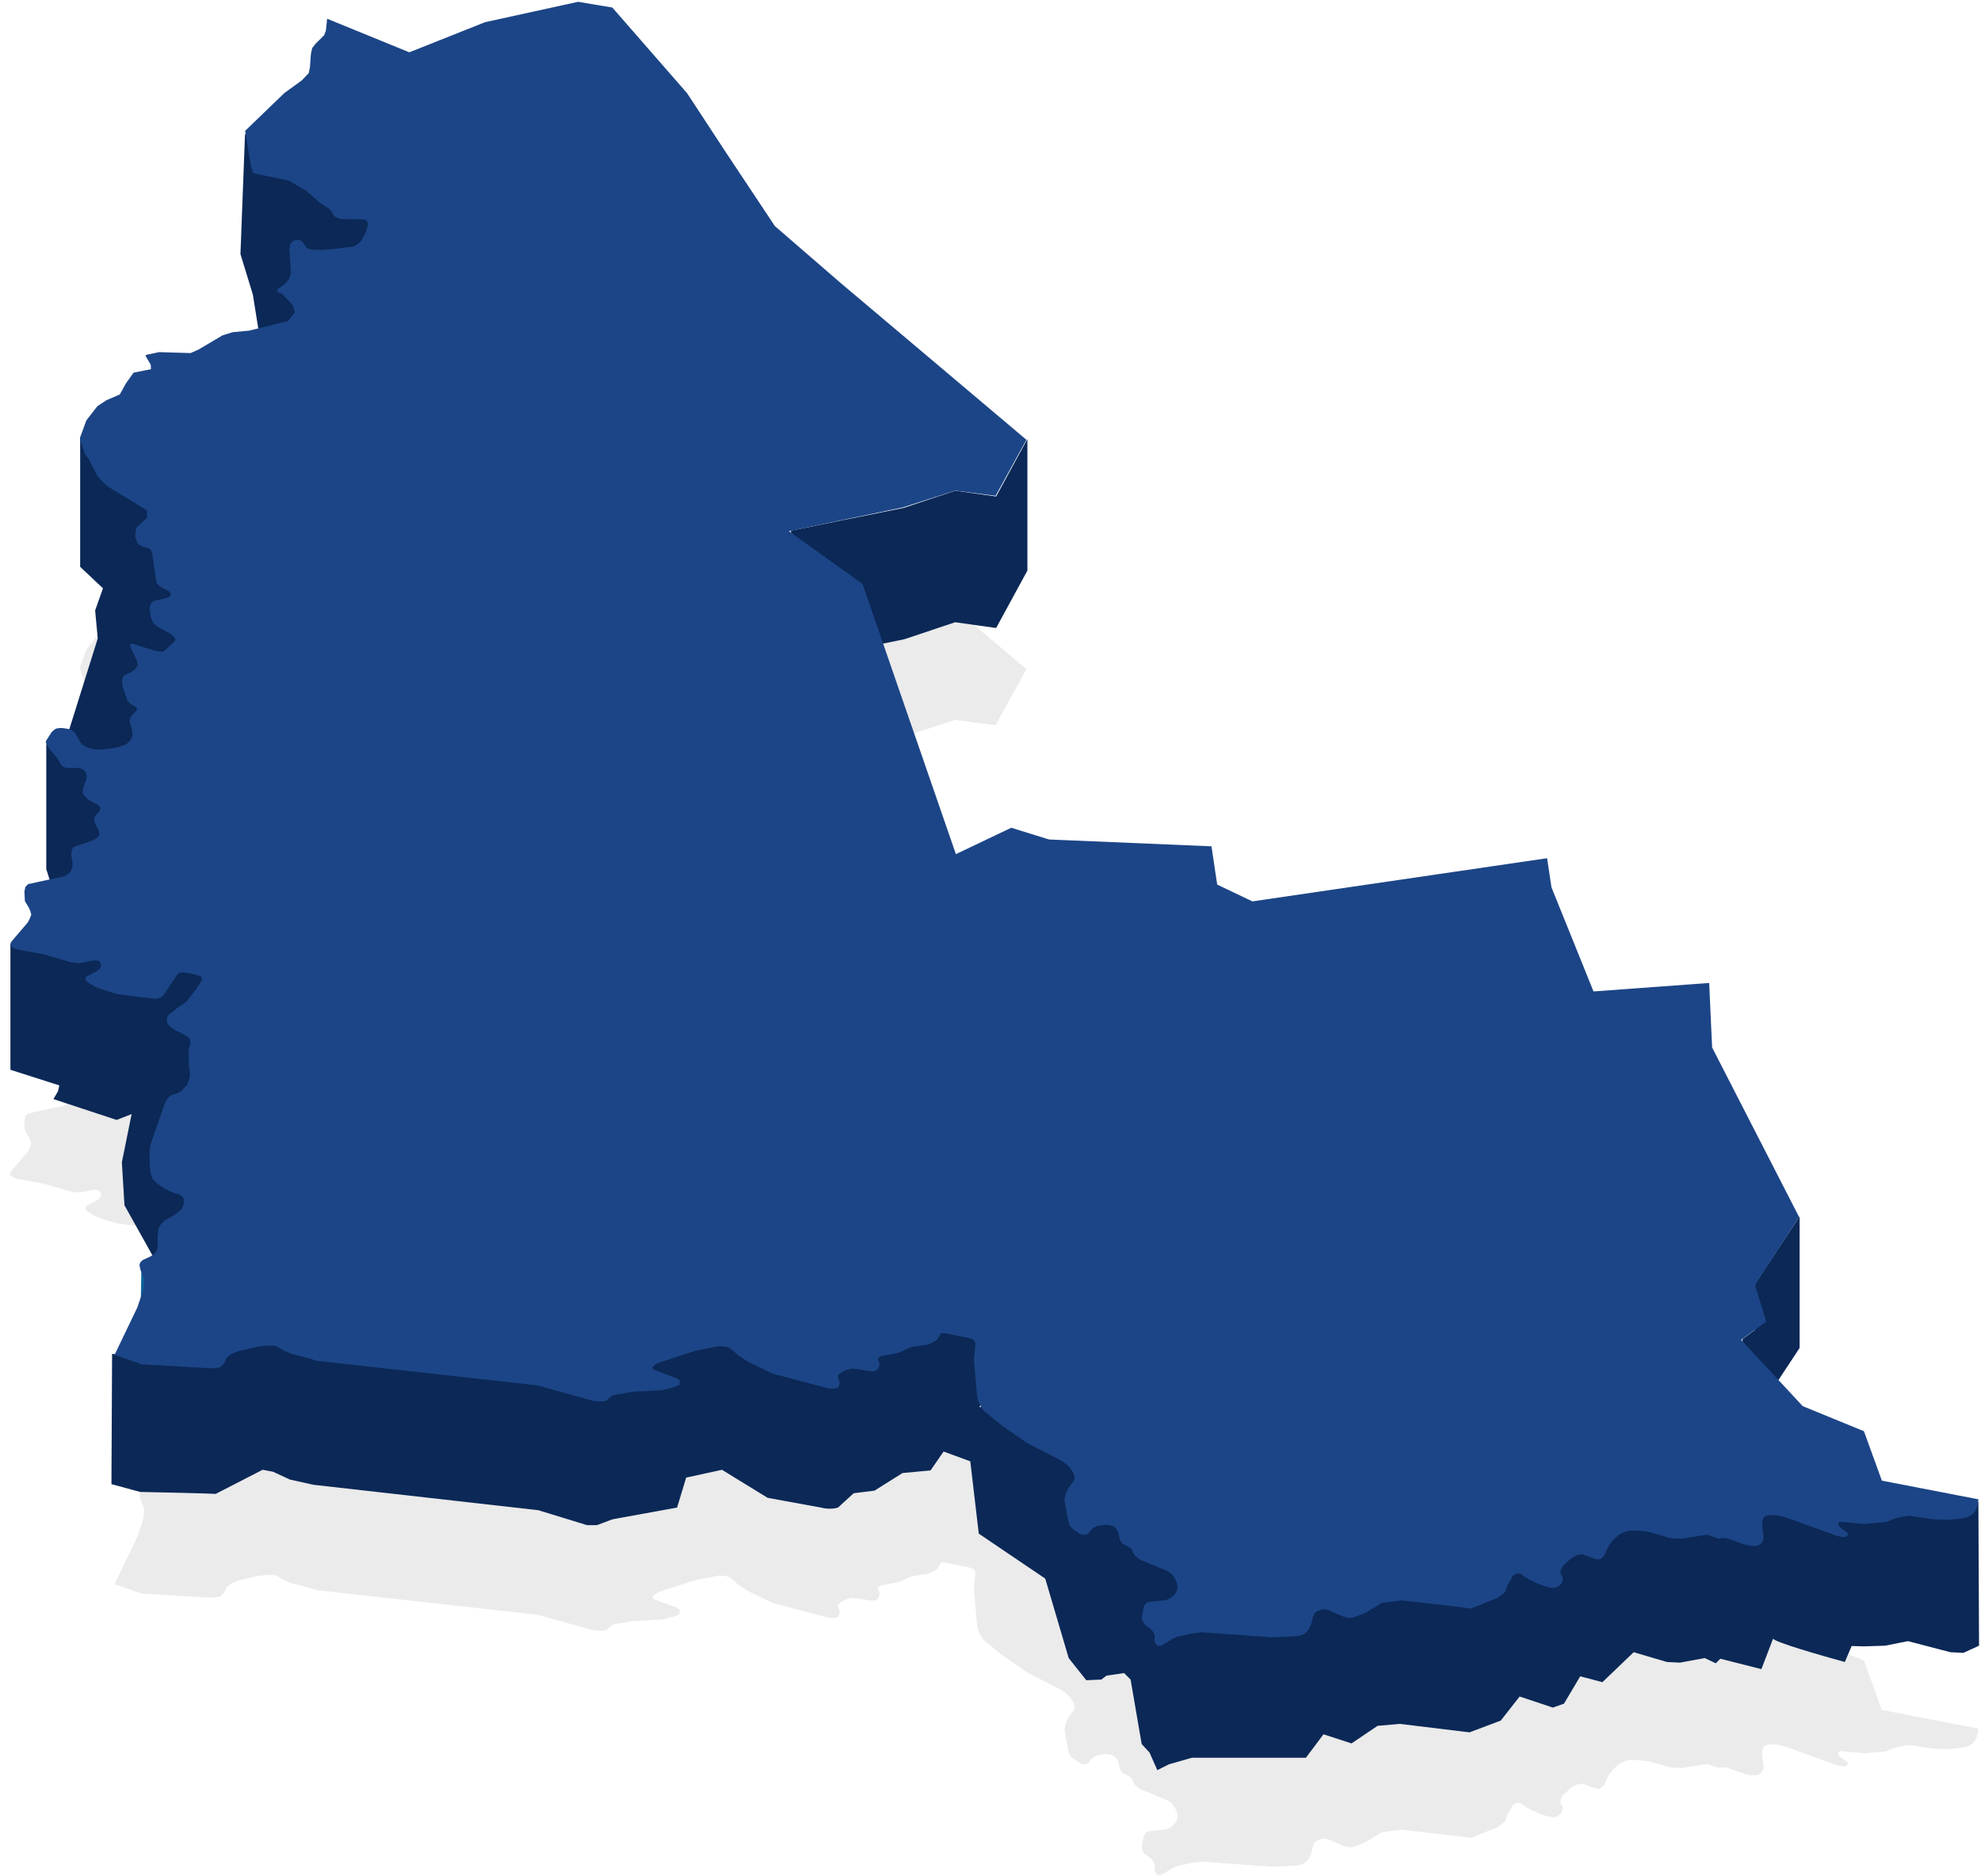 <svg width="190" height="180" viewBox="0 0 190 180" fill="none" xmlns="http://www.w3.org/2000/svg">
<path opacity="0.1" d="M24.265 38.587L24.248 38.528L24.241 38.526L24.053 37.859L23.511 34.554L27.275 30.924L28.948 29.711L29.609 29.014L29.726 28.468L29.821 27.164L29.939 26.618L30.269 26.194L31.094 25.375L31.259 24.92L31.377 23.798L39.258 27.018L46.523 24.127L55.445 22.174L58.726 22.721L65.898 30.939L69.68 36.705L74.32 43.689L80.695 49.205L88.398 55.705L98.445 64.189L95.492 69.564L91.617 69.064L86.601 70.674L75.664 72.955L82.726 78.018L84.695 83.721L91.68 103.939L96.992 101.408L100.617 102.533L116.195 103.189L116.742 106.861L120.117 108.471L148.383 104.33L148.805 107.127L152.836 117.111L163.93 116.299L164.211 122.486L172.555 138.752L168.32 145.252L169.398 148.783L166.992 150.533L172.898 156.892L178.773 159.299L180.492 164.041L189.757 165.832L189.686 166.287L189.615 166.53L189.498 166.833L189.333 167.106L189.167 167.272L189.12 167.318L188.861 167.47L188.437 167.621L187.847 167.712L186.716 167.803L185.372 167.743L183.132 167.409L182.614 167.47L181.907 167.621L180.846 168.016L178.795 168.198L176.555 167.985L176.39 168.046L176.298 168.114L176.367 168.38L176.532 168.561L177.074 168.956L177.239 169.138L177.192 169.32L177.132 169.339L177.121 169.38L176.838 169.471L176.225 169.35L171.345 167.591L170.567 167.379L170.12 167.349H169.695L169.318 167.44L169.128 167.595L169.012 168.016V168.319L169.129 169.411V169.653L169.035 169.926L168.823 170.138L168.807 170.144L168.752 170.199L168.422 170.32L167.88 170.29L167.432 170.199L165.664 169.592L165.287 169.532L164.792 169.592L163.731 169.219L161.279 169.613L160.477 169.583L159.911 169.492L159.581 169.371L158.096 168.946L157.2 168.855L156.305 168.825L155.786 168.977L155.298 169.215L154.654 169.795L154.324 170.25L154.112 170.644L153.994 170.947L153.876 171.22L153.664 171.433L153.647 171.44L153.594 171.493L153.311 171.615L152.816 171.493L151.755 171.099L151.236 171.19L150.705 171.487L149.869 172.251L149.68 172.676V173.009L149.822 173.222L149.892 173.464L149.845 173.707L149.727 173.95L149.421 174.222L149.044 174.344L148.407 174.253L147.629 173.98L146.71 173.555L146.191 173.252L145.979 173.07L145.767 172.949H145.46L145.13 173.131L144.588 174.071L144.352 174.738L143.928 175.071L143.574 175.314L141.052 176.315L140.136 176.18L134.428 175.526L132.542 175.769L130.939 176.739L129.713 177.194H129.312L128.817 177.073L127.662 176.557L127.237 176.406L126.837 176.375L126.294 176.588L126.035 176.83L125.929 177.103L125.823 177.558L125.813 177.582L125.776 177.74L125.658 178.013L125.54 178.286L125.352 178.528L125.116 178.71L124.856 178.862L124.526 178.953L122.051 179.074L115.215 178.589L114.107 178.741L112.834 179.044L112.433 179.226L111.49 179.802L111.231 179.893L110.948 179.832L110.735 179.499V179.195L110.759 178.892L110.641 178.589L110.382 178.286L109.769 177.831L109.58 177.467L109.51 177.164L109.675 176.254L109.694 176.226L109.722 176.072L109.887 175.83L110.146 175.678L111.702 175.526L112.008 175.435L112.268 175.314L112.456 175.162L112.574 175.041L112.739 174.859L112.857 174.617L112.909 174.467L112.928 174.222L112.904 173.98L112.834 173.707L112.716 173.495L112.456 173.1L112.315 172.949L112.197 172.858L111.961 172.706L109.321 171.615L108.873 171.251L108.661 170.917L108.59 170.675L108.378 170.462L107.647 170.068L107.459 169.826L107.364 169.553L107.27 169.037L107.176 168.825L107.011 168.613L106.799 168.431L106.445 168.309L105.974 168.279L105.195 168.4L104.818 168.613L104.559 168.886L104.394 169.128L104.087 169.249L103.663 169.189L103.097 168.825L102.791 168.582L102.579 168.309L102.437 167.824L102.107 166.035V165.762L102.178 165.459L102.187 165.439L102.225 165.277L102.484 164.731L103.003 164.034L103.055 163.882L103.074 163.67L103.003 163.427L102.885 163.185L102.579 162.76L102.178 162.396L101.683 162.063L98.548 160.456L96.096 158.757L94.351 157.332L94.068 156.908L93.833 156.453L93.715 155.937L93.408 152.42L93.55 150.995L93.526 150.722L93.338 150.51L93.031 150.388L90.697 149.903H90.273L90.061 150.206L89.919 150.479L89.542 150.752L88.929 150.995L87.491 151.207L86.878 151.45L86.43 151.692L86.006 151.813L84.521 152.086L84.238 152.299L84.205 152.372L84.356 152.814V152.875L84.309 153.117L84.295 153.128L84.261 153.299L84.026 153.481L83.649 153.572L82.211 153.33L81.621 153.299L81.032 153.481L80.655 153.693L80.395 153.906L80.373 153.982L80.395 154.209L80.49 154.452L80.537 154.694L80.478 154.815L80.49 154.876L80.372 155.119L80.042 155.21H79.523L74.125 153.784L71.791 152.663L70.824 152.026L69.975 151.298L69.551 151.177L68.938 151.146L66.628 151.601L63.115 152.753L62.856 152.905L62.644 153.087L62.583 153.212L62.597 153.299L62.691 153.39L62.738 153.421L64.931 154.239L65.166 154.421L65.237 154.664L65.148 154.701L65.19 154.846L64.6 155.088L63.516 155.361L60.687 155.513L58.754 155.846L58.118 156.392L57.599 156.453L56.915 156.392L51.564 154.906L30.324 152.541L29.828 152.359L27.943 151.874L27.353 151.632L26.976 151.419L26.74 151.268L26.434 151.116L25.75 151.086L24.784 151.177L22.921 151.601L22.167 151.904L21.743 152.238L21.625 152.511L21.483 152.784L21.295 152.996L21.082 153.178L20.234 153.269L13.562 152.875L10.993 151.965L11.074 151.795L13.162 147.447L13.727 145.809L13.822 144.93L13.798 144.627L13.704 144.384L13.468 143.808L13.374 143.353L13.468 143.08L13.704 142.868L14.434 142.535L14.882 142.201L15.047 141.928L15.118 141.625V140.564L15.213 139.805L15.495 139.351L15.873 139.017L16.368 138.774L16.886 138.441L17.476 137.925L17.641 137.44L17.617 136.985L17.434 136.724L17.169 136.591L16.651 136.44L15.755 136.015L15.641 135.929L15.566 135.894L14.882 135.378L14.623 135.075L14.458 134.56L14.364 133.832L14.34 132.528L14.434 131.8L15.849 127.737L16.061 127.403L16.297 127.161L16.533 127.009L16.957 126.888L17.381 126.675L17.947 126.069L18.136 125.553L18.23 125.159L18.183 124.613L18.112 124.341L18.089 122.794L18.277 122.036L18.159 121.642L17.983 121.44L16.698 120.763L16.623 120.701L16.509 120.641L16.25 120.429L16.038 120.126L15.99 119.853L16.038 119.58L16.155 119.368L17.193 118.549L17.452 118.398L17.9 118.064L18.866 116.821L19.385 115.972L19.291 115.699L19.197 115.638L19.196 115.638L18.442 115.426L17.593 115.274L17.24 115.305L17.004 115.487L15.708 117.427L15.495 117.639L15.213 117.761L14.835 117.821L11.229 117.367L9.767 116.912L9.083 116.639L8.777 116.457L8.71 116.408L8.588 116.336L8.258 116.093L8.187 115.85L8.305 115.668L9.272 115.183L9.625 114.85L9.696 114.577L9.625 114.334L9.503 114.217L9.366 114.152L9.036 114.122L7.645 114.395L7.221 114.365L6.796 114.304L4.156 113.546L1.516 113.061L1.162 112.879L1.165 112.856L0.974 112.757L0.997 112.545L1.091 112.333L2.647 110.513L2.812 110.21L3.001 109.755L2.93 109.452L2.742 109.028L2.388 108.452L2.341 107.511L2.435 107.087L2.695 106.814L6.183 106.056L6.49 105.844L6.773 105.631L6.961 105.086V104.782L6.82 103.964L6.891 103.539L7.056 103.266L8.942 102.599L9.248 102.417L9.508 102.144L9.531 101.902L9.437 101.629L9.036 100.78L9.06 100.416L9.225 100.143L9.437 99.931L9.625 99.658L9.578 99.415L9.413 99.233L8.541 98.748L8.234 98.505L7.928 98.111L7.952 97.717L8.069 97.323L8.305 96.716V96.383L8.234 96.08L8.069 95.898L7.81 95.746L7.503 95.662L6.891 95.685L6.829 95.68L6.702 95.685L6.325 95.655L5.995 95.534L5.783 95.231L5.5 94.745L4.863 93.987L4.533 93.532L4.415 93.29L4.392 93.138L4.486 92.956L4.934 92.259L5.146 92.047L5.382 91.895L5.759 91.834L5.856 91.849L5.948 91.834L6.349 91.895L6.726 91.956L6.961 92.107L7.079 92.198L7.221 92.35L7.716 93.229L7.881 93.411L8.117 93.563L8.399 93.714L8.777 93.836L9.201 93.896H9.861L11.299 93.684L11.959 93.472L12.242 93.29L12.502 93.047L12.714 92.592L12.69 92.228L12.619 91.804L12.431 91.258L12.478 90.894L12.643 90.621L12.879 90.409L13.091 90.166L13.138 90.015L13.067 89.833L12.572 89.56L12.219 89.196L12.121 88.863L12.077 88.802L11.723 87.71V87.619V87.195V87.104L11.912 86.77L12.219 86.649L12.549 86.497L12.879 86.285L13.185 85.891L13.203 85.658L13.138 85.406L12.478 84.011L12.495 83.956L12.478 83.92L12.525 83.768H12.761L14.788 84.405L15.26 84.496L15.519 84.526L15.708 84.466L15.755 84.435L16.698 83.586L16.836 83.357L16.745 83.192L16.58 82.98L16.344 82.798L14.977 82.04L14.694 81.737L14.482 81.282L14.34 80.372L14.35 80.345L14.34 80.281L14.482 79.887L14.741 79.644L15.873 79.402L16.297 79.25L16.383 79.056L16.368 78.917L16.179 78.704L15.896 78.553L15.59 78.401L15.26 78.189L15 77.886L14.6 75.096L14.482 74.793L14.27 74.58L13.916 74.52L13.539 74.368L13.185 74.126L12.973 73.489L12.981 73.422L12.973 73.398L13.067 72.64L14.104 71.669V70.972L10.333 68.667L9.838 68.213L9.366 67.697L8.517 66.059L8.14 65.544L7.669 64.088L7.684 64.046L7.669 63.998L8.282 62.33L9.342 60.965L10.215 60.389L11.488 59.843L12.077 58.782L12.808 57.751L14.478 57.418L14.458 56.993L13.963 56.144L14.01 56.134L13.963 56.053L15.26 55.78L18.277 55.871L19.032 55.537L21.342 54.173L22.308 53.87L23.888 53.718L27.613 52.808L28.278 51.981L28.108 51.322L27.047 50.17L26.575 50.019L26.597 49.934L26.575 49.928L26.622 49.746L26.811 49.594L27.094 49.412L27.4 49.169L27.73 48.745L27.848 48.411L27.891 48.134L27.754 45.925L27.759 45.907L27.754 45.834L27.872 45.379L28.108 45.106L28.414 45.015H28.721L28.933 45.136L29.098 45.318L29.239 45.531L29.381 45.743L29.664 45.895L30.041 45.955L30.913 45.986L32.469 45.834L33.907 45.652L34.284 45.44L34.638 45.106L35.038 44.378L35.203 43.923L35.274 43.529L35.233 43.315L35.133 43.135L34.826 43.044L32.752 43.014L32.375 42.923L32.115 42.771L31.95 42.559L31.832 42.347L31.667 42.134L31.479 41.953L30.701 41.467L29.428 40.345L27.848 39.405L27.518 39.284L24.572 38.678L24.265 38.587Z" fill="#333333"/>
<path d="M95.54 47.627V60.246L98.538 54.737V42.117L95.54 47.627ZM91.623 47.075V59.694L95.54 60.246V47.627L91.623 47.075ZM86.696 48.714V61.334L91.623 59.691V47.072L86.696 48.714ZM75.87 50.906V63.525L86.696 61.334V48.714L75.87 50.906ZM168.328 123.173V135.793L172.602 129.311V116.691L168.328 123.173ZM167.137 128.453V141.073L169.366 139.43V126.811L167.137 128.453Z" fill="#0B2856"/>
<path d="M189.75 144.061L189.812 157.874L188.312 158.562L187.062 158.499L183 157.438L180.812 157.874L178.75 157.938L177.594 157.906L176.938 159.438C174.646 158.812 170.062 157.488 170.062 157.188L168.938 160.124L165 159.124L164.562 159.562L163.5 159.062L161.125 159.499L159.875 159.438L156.688 158.499L153.688 161.374L151.562 160.812L150 163.438L148.937 163.812L145.75 162.749L143.937 165.062L140.937 166.188L134.25 165.374L132.125 165.562L129.625 167.249L126.937 166.374L125.25 168.624H114.312L112.125 169.249L111 169.812L110.25 168.124L109.5 167.312L108.437 161.124L107.812 160.499L106.125 160.749L105.625 161.124L104.187 161.188L102.5 159.062L100.25 151.438L93.875 147.124L93.062 140.188L90.5 139.249L89.25 141.061L86.562 141.311L83.875 142.999L81.875 143.249L80.375 144.624C79.725 144.824 79.021 144.707 78.75 144.624L73.625 143.688L70.562 141.811L69.25 140.999L65.812 141.749L64.938 144.624L58.75 145.749L57.25 146.312H56.312L51.625 144.874L30.062 142.438L27.812 141.938L26.188 141.188L25.188 140.999L20.688 143.311C19.837 143.261 15.5 143.166 13.438 143.124L10.688 142.374L10.75 129.874L13.438 130.249L20.812 130.062L25.125 128.499H26.125L27.812 129.249L30.062 129.188L51.812 131.938L56.75 133.249L58.375 132.812L64.75 132.499L61.25 131.188C60.896 131 60.325 130.549 60.875 130.249C61.562 129.874 61 129.5 62.562 129.188C64.125 128.875 65.625 128.562 66 128.624C66.3 128.674 68.292 128.478 69.25 128.374L70.625 128.624L73.875 130.188C74.167 130.229 74.85 130.312 75.25 130.312C75.65 130.312 77.833 130.77 78.875 130.999L79.75 130.874L81.688 130.124L84.062 129.749L86.625 127.688L88.938 126.874L90.438 125.999L91.75 125.812L93.062 126.312L93.188 127.812L95.25 125.938C95.896 126.582 97.15 127.938 97 128.188C96.85 128.438 94.896 132.832 93.938 134.999L105.062 133.124L107.812 141.688L106.721 145.257C109.015 144.661 111.678 144.042 112.187 144.188C113.062 144.438 114.125 146.999 115.25 148.874C116.15 150.374 115.542 152.582 115.125 153.499L113.125 155.312L112.925 155.975L114.625 155.562L125.062 154.562L127.125 152.124L129.5 153.812L131.937 152.999L134.312 152.438L140.75 152.874L143.25 151.188L145.562 150.062L147.437 148.499L148.312 150.938L149.062 150.499C148.413 149.849 150.5 148.645 151.625 148.124L153.688 147.999L156.75 145.999L160 145.874L161.125 146.249L163.5 145.499L164.562 145.562L165.062 145.624L167.125 145.188L170.188 143.999L174.188 144.624L174.5 144.562L176.5 144.999L178.75 145.249L180.625 144.938L183.062 144.499L187 145.062L187.812 144.688L189.75 144.061Z" fill="#0B2856"/>
<path d="M13.5 125.125L13.562 121.375L14.25 122.688C14.396 122.958 14.713 123.6 14.812 124C14.912 124.4 13.979 124.917 13.5 125.125Z" fill="url(#paint0_linear)"/>
<path d="M14.688 121.688L14.679 120.445L14.625 120.438L11.938 115.625L11.688 111.5L12.625 106.875L11.188 107.438L5.125 105.438L5.562 104.688L5.688 104.125L1 102.625V90.625C2.188 89.75 4.713 87.938 5.312 87.688C6.062 87.375 8.5 86.375 15.125 85.563C21.75 84.75 19.688 86.75 22.625 88.188C25.562 89.625 24.312 90.125 24.938 92.125C25.562 94.125 24.688 96.813 25.812 100.312C26.938 103.812 28.062 107.875 30.125 111.5C31.775 114.4 27.438 119.583 25.062 121.812L16.57 120.694L14.688 121.688Z" fill="#0B2856"/>
<path d="M4.438 83.375V71.375L7.959 72.255L6.438 70.625L9.375 61.25L9.125 58.562L9.875 56.438L7.688 54.375V42.062C9.771 42.604 14.1 43.775 14.75 44.125C15.562 44.562 16.938 46.5 18.875 48.562C20.812 50.625 21.25 53.688 24.312 60.125C27.375 66.562 21.938 66.25 21.125 67.688C20.475 68.838 17.688 71.292 16.375 72.375L11.205 73.981C11.709 74.398 12.235 74.859 12.688 75.312C13.787 76.412 14.188 79.396 14.25 80.75L5.438 86.5L4.438 83.375Z" fill="#0B2856"/>
<path d="M25.188 34.125L24.25 28.25L23.062 24.375L23.5 12.875L29.688 13.812L28.932 16.637C31.391 16.813 34.145 17.178 36.062 17.875C40.188 19.375 37.875 18.938 40.188 19.812C42.5 20.688 40.562 21.562 41.688 26.312C42.587 30.113 39.271 31.771 37.5 32.125L25.188 34.125Z" fill="#0B2856"/>
<path d="M24.265 16.587L24.248 16.528L24.241 16.526L24.053 15.859L23.511 12.554L27.275 8.924L28.948 7.711L29.609 7.014L29.726 6.468L29.821 5.164L29.939 4.618L30.269 4.194L31.094 3.375L31.259 2.92L31.377 1.798L39.258 5.018L46.523 2.127L55.445 0.174L58.726 0.721L65.898 8.939L69.68 14.705L74.32 21.689L80.695 27.205L88.398 33.705L98.445 42.189L95.492 47.564L91.617 47.064L86.601 48.674L75.664 50.955L82.726 56.018L84.695 61.721L91.68 81.939L96.992 79.408L100.617 80.533L116.195 81.189L116.742 84.861L120.117 86.471L148.383 82.33L148.805 85.127L152.836 95.111L163.93 94.299L164.211 100.486L172.555 116.752L168.32 123.252L169.398 126.783L166.992 128.533L172.898 134.892L178.773 137.299L180.492 142.041L189.757 143.832L189.686 144.287L189.615 144.53L189.498 144.833L189.333 145.106L189.167 145.272L189.12 145.318L188.861 145.47L188.437 145.621L187.847 145.712L186.716 145.803L185.372 145.743L183.132 145.409L182.614 145.47L181.907 145.621L180.846 146.016L178.795 146.198L176.555 145.985L176.39 146.046L176.298 146.114L176.367 146.38L176.532 146.561L177.074 146.956L177.239 147.138L177.192 147.32L177.132 147.339L177.121 147.38L176.838 147.471L176.225 147.35L171.345 145.591L170.567 145.379L170.12 145.349H169.695L169.318 145.44L169.128 145.595L169.012 146.016V146.319L169.129 147.411V147.653L169.035 147.926L168.823 148.138L168.807 148.144L168.752 148.199L168.422 148.32L167.88 148.29L167.432 148.199L165.664 147.592L165.287 147.532L164.792 147.592L163.731 147.219L161.279 147.613L160.477 147.583L159.911 147.492L159.581 147.371L158.096 146.946L157.2 146.855L156.305 146.825L155.786 146.977L155.298 147.215L154.654 147.795L154.324 148.25L154.112 148.644L153.994 148.947L153.876 149.22L153.664 149.433L153.647 149.44L153.594 149.493L153.311 149.615L152.816 149.493L151.755 149.099L151.236 149.19L150.705 149.487L149.869 150.251L149.68 150.676V151.009L149.822 151.222L149.892 151.464L149.845 151.707L149.727 151.95L149.421 152.222L149.044 152.344L148.407 152.253L147.629 151.98L146.71 151.555L146.191 151.252L145.979 151.07L145.767 150.949H145.46L145.13 151.131L144.588 152.071L144.352 152.738L143.928 153.071L143.574 153.314L141.052 154.315L140.136 154.18L134.428 153.526L132.542 153.769L130.939 154.739L129.713 155.194H129.312L128.817 155.073L127.662 154.557L127.237 154.406L126.837 154.375L126.294 154.588L126.035 154.83L125.929 155.103L125.823 155.558L125.813 155.582L125.776 155.74L125.658 156.013L125.54 156.286L125.352 156.528L125.116 156.71L124.856 156.862L124.526 156.953L122.051 157.074L115.215 156.589L114.107 156.741L112.834 157.044L112.433 157.226L111.49 157.802L111.231 157.893L110.948 157.832L110.735 157.499V157.195L110.759 156.892L110.641 156.589L110.382 156.286L109.769 155.831L109.58 155.467L109.51 155.164L109.675 154.254L109.694 154.226L109.722 154.072L109.887 153.83L110.146 153.678L111.702 153.526L112.008 153.435L112.268 153.314L112.456 153.162L112.574 153.041L112.739 152.859L112.857 152.617L112.909 152.467L112.928 152.222L112.904 151.98L112.834 151.707L112.716 151.495L112.456 151.1L112.315 150.949L112.197 150.858L111.961 150.706L109.321 149.615L108.873 149.251L108.661 148.917L108.59 148.675L108.378 148.462L107.647 148.068L107.459 147.826L107.364 147.553L107.27 147.037L107.176 146.825L107.011 146.613L106.799 146.431L106.445 146.309L105.974 146.279L105.195 146.4L104.818 146.613L104.559 146.886L104.394 147.128L104.087 147.249L103.663 147.189L103.097 146.825L102.791 146.582L102.579 146.309L102.437 145.824L102.107 144.035V143.762L102.178 143.459L102.187 143.439L102.225 143.277L102.484 142.731L103.003 142.034L103.055 141.882L103.074 141.67L103.003 141.427L102.885 141.185L102.579 140.76L102.178 140.396L101.683 140.063L98.548 138.456L96.096 136.757L94.351 135.332L94.068 134.908L93.833 134.453L93.715 133.937L93.408 130.42L93.55 128.995L93.526 128.722L93.338 128.51L93.031 128.388L90.697 127.903H90.273L90.061 128.206L89.919 128.479L89.542 128.752L88.929 128.995L87.491 129.207L86.878 129.45L86.43 129.692L86.006 129.813L84.521 130.086L84.238 130.299L84.205 130.372L84.356 130.814V130.875L84.309 131.117L84.295 131.128L84.261 131.299L84.026 131.481L83.649 131.572L82.211 131.33L81.621 131.299L81.032 131.481L80.655 131.693L80.395 131.906L80.373 131.982L80.395 132.209L80.49 132.452L80.537 132.694L80.478 132.815L80.49 132.876L80.372 133.119L80.042 133.21H79.523L74.125 131.784L71.791 130.663L70.824 130.026L69.975 129.298L69.551 129.177L68.938 129.146L66.628 129.601L63.115 130.753L62.856 130.905L62.644 131.087L62.583 131.212L62.597 131.299L62.691 131.39L62.738 131.421L64.931 132.239L65.166 132.421L65.237 132.664L65.148 132.701L65.19 132.846L64.6 133.088L63.516 133.361L60.687 133.513L58.754 133.846L58.118 134.392L57.599 134.453L56.915 134.392L51.564 132.906L30.324 130.541L29.828 130.359L27.943 129.874L27.353 129.632L26.976 129.419L26.74 129.268L26.434 129.116L25.75 129.086L24.784 129.177L22.921 129.601L22.167 129.904L21.743 130.238L21.625 130.511L21.483 130.784L21.295 130.996L21.082 131.178L20.234 131.269L13.562 130.875L10.993 129.965L11.074 129.795L13.162 125.447L13.727 123.809L13.822 122.93L13.798 122.627L13.704 122.384L13.468 121.808L13.374 121.353L13.468 121.08L13.704 120.868L14.434 120.535L14.882 120.201L15.047 119.928L15.118 119.625V118.564L15.213 117.805L15.495 117.351L15.873 117.017L16.368 116.774L16.886 116.441L17.476 115.925L17.641 115.44L17.617 114.985L17.434 114.724L17.169 114.591L16.651 114.44L15.755 114.015L15.641 113.929L15.566 113.894L14.882 113.378L14.623 113.075L14.458 112.56L14.364 111.832L14.34 110.528L14.434 109.8L15.849 105.737L16.061 105.403L16.297 105.161L16.533 105.009L16.957 104.888L17.381 104.675L17.947 104.069L18.136 103.553L18.23 103.159L18.183 102.613L18.112 102.341L18.089 100.794L18.277 100.036L18.159 99.642L17.983 99.44L16.698 98.763L16.623 98.701L16.509 98.641L16.25 98.429L16.038 98.126L15.99 97.853L16.038 97.58L16.155 97.368L17.193 96.549L17.452 96.397L17.9 96.064L18.866 94.821L19.385 93.972L19.291 93.699L19.197 93.638L19.196 93.638L18.442 93.426L17.593 93.274L17.24 93.305L17.004 93.487L15.708 95.427L15.495 95.639L15.213 95.761L14.835 95.821L11.229 95.367L9.767 94.912L9.083 94.639L8.777 94.457L8.71 94.408L8.588 94.335L8.258 94.093L8.187 93.85L8.305 93.668L9.272 93.183L9.625 92.85L9.696 92.577L9.625 92.334L9.503 92.216L9.366 92.152L9.036 92.122L7.645 92.395L7.221 92.365L6.796 92.304L4.156 91.546L1.516 91.061L1.162 90.879L1.165 90.856L0.974 90.757L0.997 90.545L1.091 90.333L2.647 88.513L2.812 88.21L3.001 87.755L2.93 87.452L2.742 87.028L2.388 86.451L2.341 85.511L2.435 85.087L2.695 84.814L6.183 84.056L6.49 83.844L6.773 83.631L6.961 83.086V82.782L6.82 81.964L6.891 81.539L7.056 81.266L8.942 80.599L9.248 80.417L9.508 80.144L9.531 79.902L9.437 79.629L9.036 78.78L9.06 78.416L9.225 78.143L9.437 77.931L9.625 77.658L9.578 77.415L9.413 77.233L8.541 76.748L8.234 76.505L7.928 76.111L7.952 75.717L8.069 75.323L8.305 74.716V74.383L8.234 74.08L8.069 73.898L7.81 73.746L7.503 73.662L6.891 73.685L6.829 73.68L6.702 73.685L6.325 73.655L5.995 73.534L5.783 73.231L5.5 72.745L4.863 71.987L4.533 71.532L4.415 71.29L4.392 71.138L4.486 70.956L4.934 70.259L5.146 70.047L5.382 69.895L5.759 69.834L5.856 69.849L5.948 69.834L6.349 69.895L6.726 69.956L6.961 70.107L7.079 70.198L7.221 70.35L7.716 71.229L7.881 71.411L8.117 71.563L8.399 71.714L8.777 71.836L9.201 71.896H9.861L11.299 71.684L11.959 71.472L12.242 71.29L12.502 71.047L12.714 70.592L12.69 70.228L12.619 69.804L12.431 69.258L12.478 68.894L12.643 68.621L12.879 68.409L13.091 68.166L13.138 68.015L13.067 67.833L12.572 67.56L12.219 67.196L12.121 66.863L12.077 66.802L11.723 65.71V65.619V65.195V65.104L11.912 64.77L12.219 64.649L12.549 64.497L12.879 64.285L13.185 63.891L13.203 63.658L13.138 63.406L12.478 62.011L12.495 61.956L12.478 61.92L12.525 61.768H12.761L14.788 62.405L15.26 62.496L15.519 62.526L15.708 62.466L15.755 62.435L16.698 61.586L16.836 61.357L16.745 61.192L16.58 60.98L16.344 60.798L14.977 60.04L14.694 59.737L14.482 59.282L14.34 58.372L14.35 58.345L14.34 58.281L14.482 57.887L14.741 57.644L15.873 57.402L16.297 57.25L16.383 57.056L16.368 56.917L16.179 56.704L15.896 56.553L15.59 56.401L15.26 56.189L15 55.886L14.6 53.096L14.482 52.793L14.27 52.58L13.916 52.52L13.539 52.368L13.185 52.126L12.973 51.489L12.981 51.422L12.973 51.398L13.067 50.64L14.104 49.669V48.972L10.333 46.667L9.838 46.212L9.366 45.697L8.517 44.059L8.14 43.544L7.669 42.089L7.684 42.046L7.669 41.998L8.282 40.33L9.342 38.965L10.215 38.389L11.488 37.843L12.077 36.782L12.808 35.751L14.478 35.418L14.458 34.993L13.963 34.144L14.01 34.134L13.963 34.053L15.26 33.78L18.277 33.871L19.032 33.537L21.342 32.173L22.308 31.87L23.888 31.718L27.613 30.808L28.278 29.981L28.108 29.322L27.047 28.17L26.575 28.018L26.597 27.934L26.575 27.927L26.622 27.746L26.811 27.594L27.094 27.412L27.4 27.169L27.73 26.745L27.848 26.411L27.891 26.134L27.754 23.925L27.759 23.907L27.754 23.834L27.872 23.379L28.108 23.106L28.414 23.015H28.721L28.933 23.137L29.098 23.318L29.239 23.531L29.381 23.743L29.664 23.895L30.041 23.955L30.913 23.985L32.469 23.834L33.907 23.652L34.284 23.44L34.638 23.106L35.038 22.378L35.203 21.924L35.274 21.529L35.233 21.315L35.133 21.135L34.826 21.044L32.752 21.014L32.375 20.923L32.115 20.771L31.95 20.559L31.832 20.347L31.667 20.134L31.479 19.953L30.701 19.467L29.428 18.345L27.848 17.405L27.518 17.284L24.572 16.678L24.265 16.587Z" fill="#1C4587"/>
<defs>
<linearGradient id="paint0_linear" x1="20" y1="-188" x2="84.377" y2="147.11" gradientUnits="userSpaceOnUse">
<stop stop-color="#3A90B6"/>
<stop offset="1" stop-color="#075F92"/>
</linearGradient>
</defs>
</svg>

